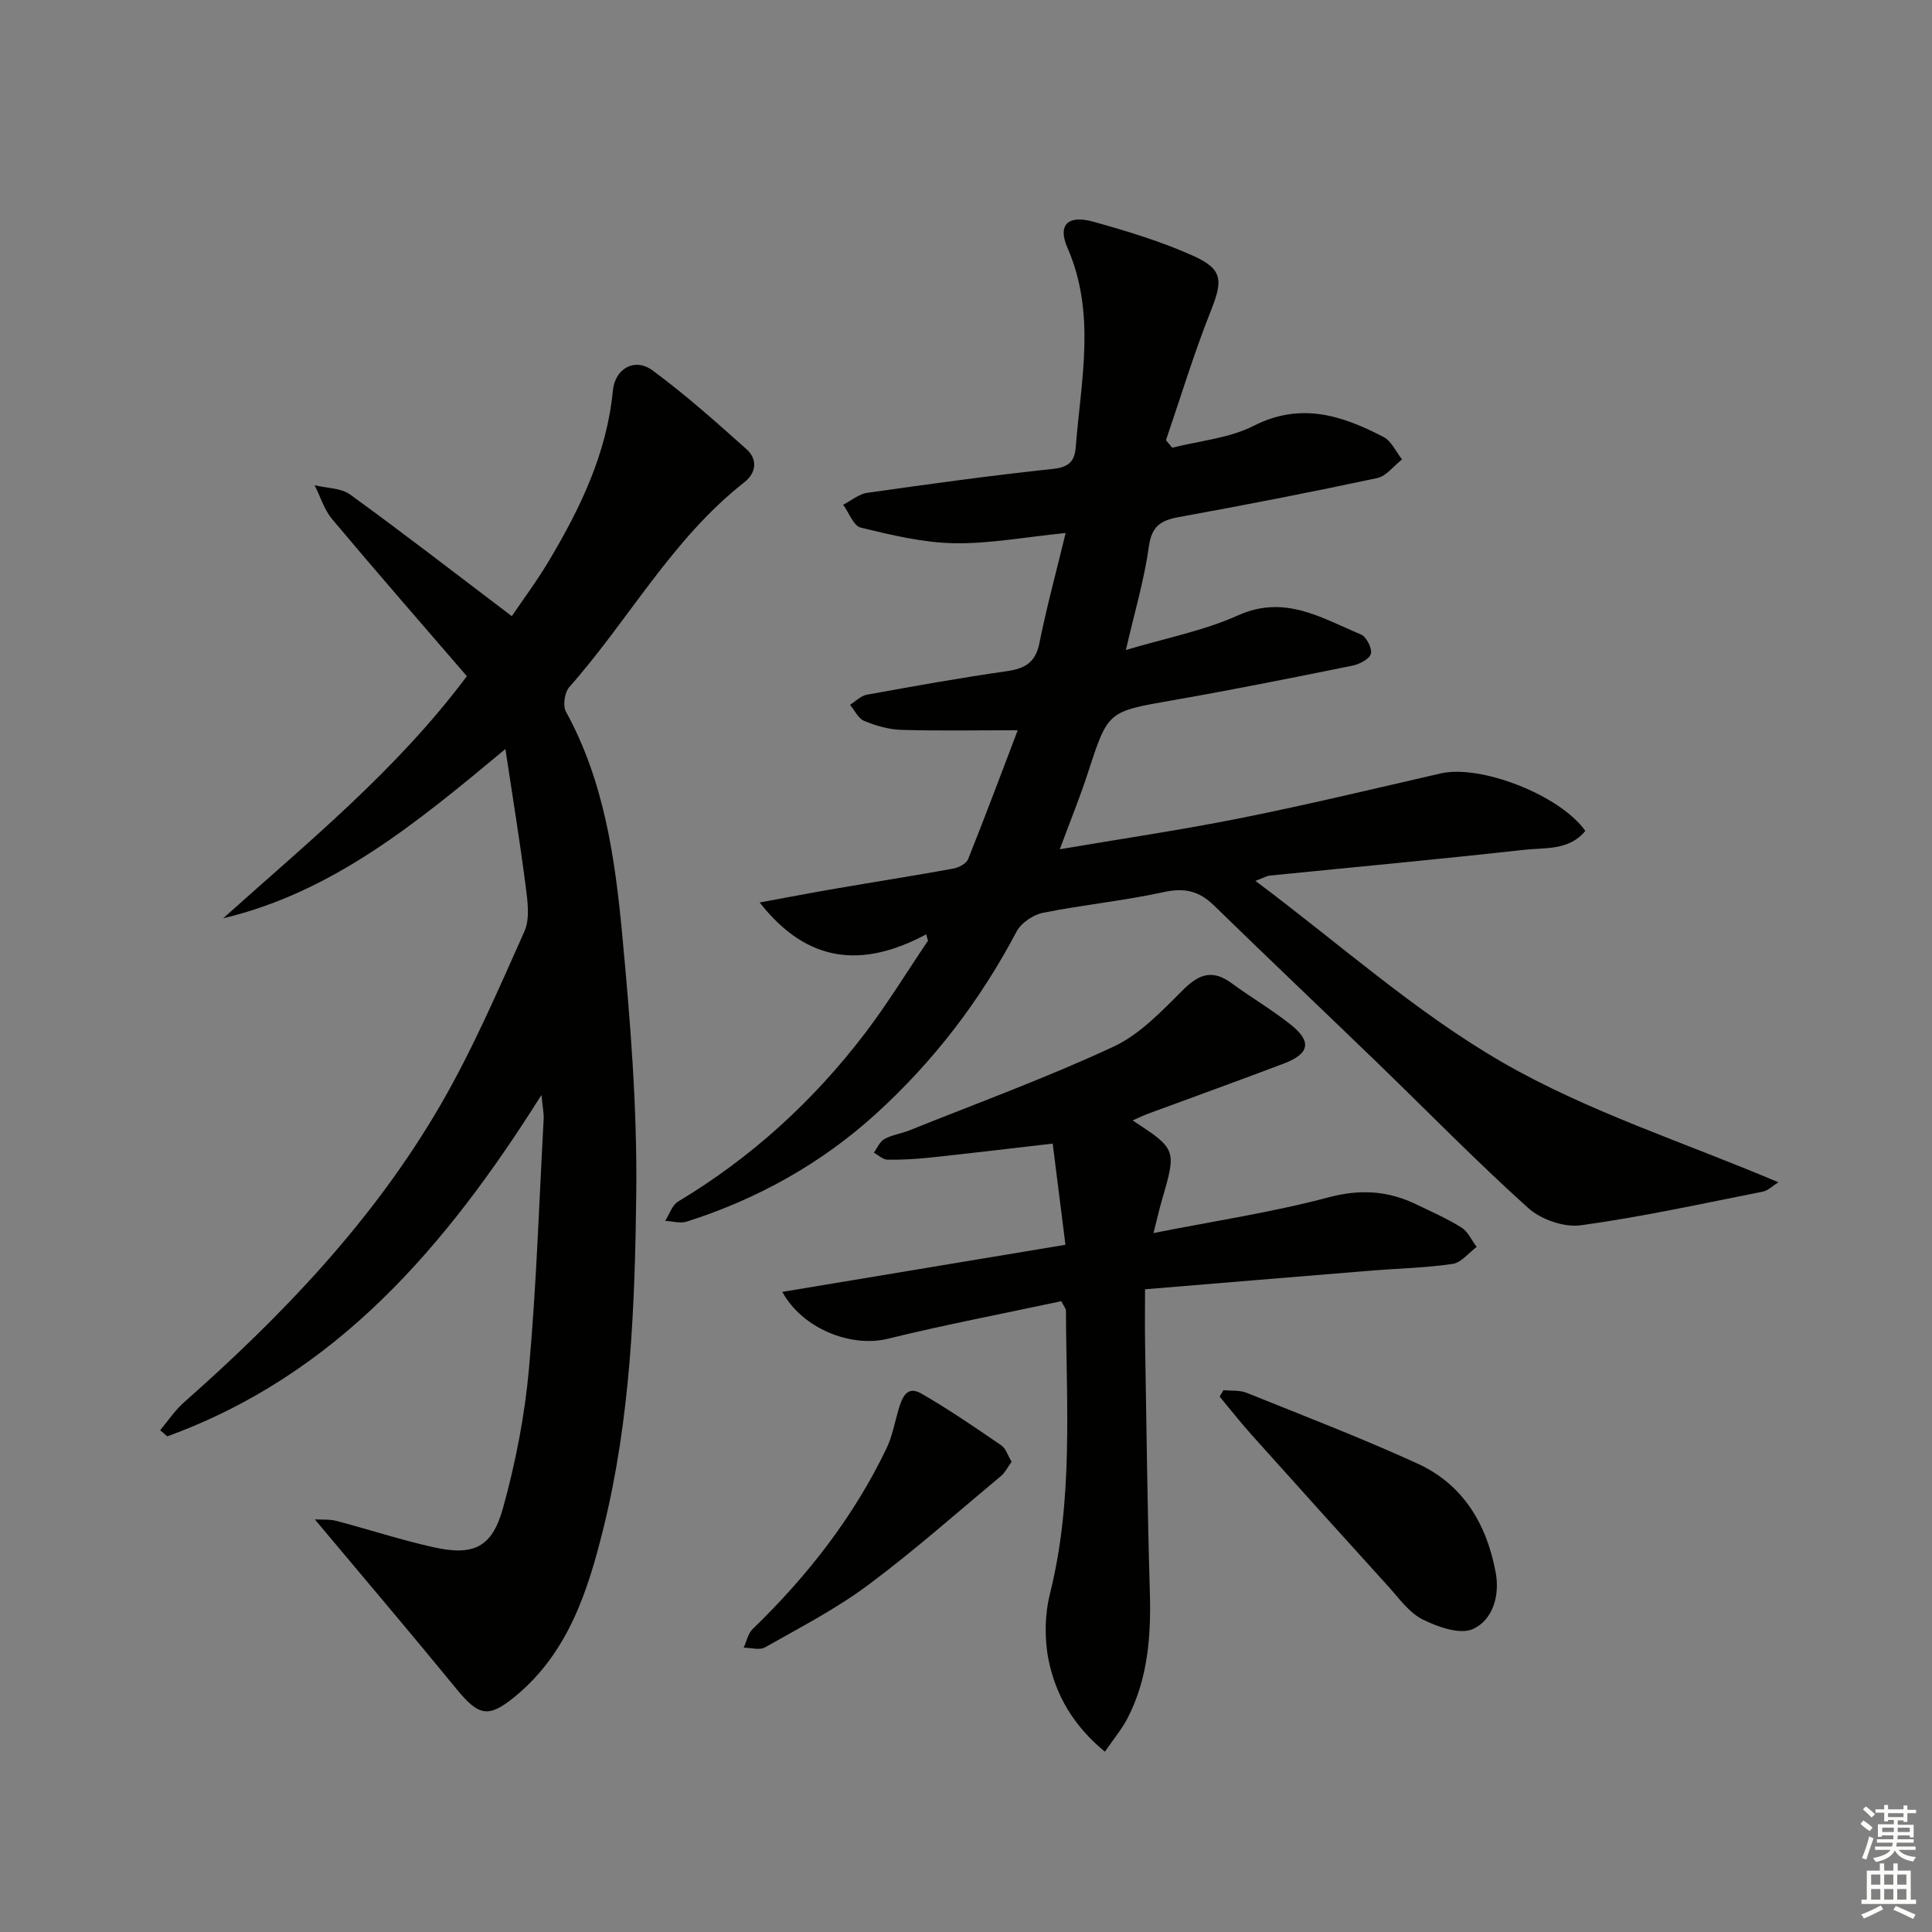 <svg enable-background="new 0 0 400 400" viewBox="0 0 400 400" xmlns="http://www.w3.org/2000/svg"><rect x="0" y="0" width="400" height="400" fill="#808080" stroke="none"/><g fill="#010100"><path d="m191.77 193.44c-13.07 6.98-24.52 6.14-34.49-6.59 5.82-1.07 10.93-2.05 16.06-2.93 8.01-1.38 16.05-2.63 24.04-4.09 1.13-.21 2.69-1.03 3.06-1.96 3.56-8.89 6.91-17.86 10.27-26.68-8.64 0-16.38.15-24.12-.08-2.59-.08-5.26-.86-7.67-1.85-1.23-.5-1.97-2.19-2.93-3.34 1.16-.72 2.24-1.87 3.49-2.09 9.63-1.75 19.28-3.48 28.97-4.87 3.75-.54 5.93-1.78 6.74-5.78 1.49-7.43 3.49-14.75 5.44-22.83-8.39.84-15.77 2.25-23.11 2.12-6.46-.12-12.96-1.7-19.3-3.23-1.51-.36-2.45-3.1-3.65-4.74 1.66-.85 3.25-2.22 5-2.47 12.82-1.82 25.66-3.59 38.53-4.96 3.26-.35 4.41-1.66 4.62-4.48 1.07-13.82 4.25-27.64-1.72-41.3-2.08-4.77.13-6.85 5.36-5.39 6.98 1.95 13.99 4.07 20.58 7.02 6.32 2.83 6.26 5.13 3.7 11.57-3.47 8.73-6.2 17.76-9.24 26.65.43.52.87 1.04 1.3 1.56 5.66-1.45 11.79-1.96 16.87-4.54 9.77-4.97 18.33-2.13 26.89 2.32 1.64.85 2.56 3.06 3.82 4.64-1.71 1.33-3.25 3.45-5.15 3.86-13.64 2.91-27.33 5.58-41.04 8.07-3.74.68-5.65 1.86-6.23 6.1-.94 6.83-2.94 13.52-4.76 21.43 8.25-2.48 16.13-3.98 23.24-7.18 9.7-4.36 17.34.59 25.43 3.96 1.13.47 2.38 2.94 2.05 4.02-.34 1.13-2.43 2.17-3.91 2.46-12.36 2.5-24.73 4.98-37.15 7.15-13.4 2.34-13.35 2.21-17.47 14.86-1.68 5.18-3.74 10.23-5.87 15.98 12.87-2.19 25.29-4.01 37.59-6.48 13.81-2.77 27.53-6.06 41.26-9.22 8.24-1.9 24.69 4.45 29.95 11.9-3.37 4.13-8.4 3.43-12.76 3.92-17.51 1.96-35.05 3.57-52.58 5.33-.61.06-1.19.43-2.95 1.1 17.4 13.02 33.17 27.2 51.14 37.57 17.72 10.22 37.67 16.57 57.13 24.83-1.17.72-2.14 1.72-3.26 1.94-12.52 2.48-25 5.23-37.63 6.96-3.47.48-8.26-1.19-10.91-3.57-10.75-9.68-20.88-20.06-31.29-30.13-11.25-10.87-22.61-21.64-33.81-32.55-3.04-2.96-6.07-3.67-10.33-2.74-8.25 1.81-16.72 2.63-25.01 4.29-2.05.41-4.54 2.09-5.49 3.89-7.54 14.3-17.21 26.92-29.14 37.76-11.36 10.32-24.53 17.62-39.13 22.29-1.34.43-2.98-.08-4.48-.15.87-1.36 1.43-3.25 2.67-4 15.19-9.11 28.03-20.84 38.72-34.87 4.67-6.13 8.7-12.75 13.03-19.15-.16-.42-.27-.86-.37-1.31z"/><path d="m65.18 314.57c1.45.09 3.01-.06 4.43.31 6.72 1.76 13.34 3.94 20.11 5.45 8.28 1.85 12.15.11 14.42-8.1 2.6-9.38 4.5-19.1 5.37-28.79 1.55-17.21 2.11-34.51 3.05-51.77.06-1.1-.19-2.23-.46-4.97-19.86 31.56-42.59 58.01-77.47 70.68-.49-.42-.98-.85-1.47-1.27 1.62-1.93 3.04-4.09 4.9-5.74 20.57-18.16 39.42-37.89 53.23-61.75 6.62-11.44 11.88-23.7 17.29-35.79 1.16-2.61.66-6.18.27-9.23-1.17-9.14-2.66-18.23-4.21-28.53-18.51 15.43-35.79 29.65-58.43 35.05 17.53-15.74 35.79-30.53 50.45-50.12-9.32-10.82-18.71-21.57-27.89-32.51-1.65-1.97-2.44-4.67-3.63-7.03 2.48.61 5.46.55 7.37 1.94 11.11 8.06 21.97 16.47 33.45 25.17 2.1-3.11 5.15-7.19 7.74-11.54 6.5-10.91 11.94-22.23 13.19-35.16.44-4.6 4.55-6.89 8.23-4.17 6.78 5.01 13.12 10.65 19.41 16.28 2.35 2.1 2.11 4.89-.47 6.91-14.91 11.69-23.88 28.46-36.2 42.37-.97 1.1-1.37 3.84-.69 5.08 7.89 14.36 10.15 30.2 11.64 46.04 1.68 17.86 3.13 35.85 2.92 53.76-.27 23.22-1.18 46.57-6.8 69.27-3.19 12.9-7.25 25.69-18.17 34.73-5.54 4.59-7.58 4.23-12.15-1.34-9.44-11.54-19.11-22.91-29.43-35.23z"/><path d="m234.5 231.97c9.13 5.99 9.12 5.99 6.01 16.7-.54 1.84-.95 3.72-1.69 6.62 12.69-2.51 24.65-4.31 36.27-7.4 6.58-1.75 12.32-1.35 18.18 1.48 3.14 1.52 6.37 2.93 9.31 4.78 1.35.85 2.12 2.65 3.15 4.01-1.65 1.22-3.18 3.25-4.98 3.52-5.57.82-11.25.93-16.88 1.39-15.39 1.25-30.78 2.54-46.8 3.86 0 4-.05 7.63.01 11.25.29 17.1.47 34.2.98 51.3.27 9.1-.35 17.96-4.58 26.19-1.18 2.3-2.9 4.34-4.72 7-6.51-5.34-10.22-11.74-11.68-19.08-.87-4.39-.77-9.35.32-13.7 4.84-19.37 3.38-39.02 3.29-58.62 0-.29-.29-.58-.96-1.87-11.8 2.52-23.97 4.85-35.99 7.79-7.51 1.83-17.6-2.06-21.77-9.72 19.38-3.22 38.55-6.42 58.62-9.75-.91-7.21-1.77-14.04-2.64-20.95-8.92 1.03-17.08 2.01-25.25 2.88-2.97.32-5.97.49-8.95.45-.95-.01-1.89-.94-2.83-1.45.71-.97 1.23-2.3 2.19-2.83 1.57-.86 3.46-1.1 5.15-1.78 14.14-5.68 28.49-10.92 42.28-17.34 5.5-2.56 10.08-7.46 14.51-11.86 3.32-3.3 6.12-4.09 9.94-1.28 4.02 2.95 8.35 5.48 12.24 8.58 4.42 3.52 3.91 6.03-1.44 8.06-9.31 3.53-18.69 6.91-28.03 10.36-1.04.38-2.04.88-3.26 1.41z"/><path d="m253.31 287.82c1.61.16 3.36-.03 4.8.55 11.83 4.76 23.75 9.35 35.35 14.64 9.48 4.32 14.36 12.57 16.21 22.58.88 4.76-.59 9.78-4.68 11.67-2.67 1.23-7.29-.4-10.43-1.96-2.81-1.4-4.89-4.38-7.11-6.83-9.5-10.46-18.95-20.96-28.38-31.48-2.27-2.54-4.38-5.22-6.56-7.84.26-.45.53-.89.8-1.33z"/><path d="m209.44 302.64c-.8 1.11-1.31 2.19-2.13 2.89-9.17 7.65-18.11 15.59-27.68 22.71-6.61 4.91-14.04 8.74-21.24 12.83-1.12.64-2.93.07-4.42.06.6-1.3.9-2.93 1.86-3.86 11.32-10.94 20.89-23.18 27.72-37.41 1.19-2.49 1.68-5.32 2.47-8 .7-2.36 1.68-5.08 4.66-3.38 5.72 3.28 11.18 7.04 16.63 10.77.95.65 1.36 2.13 2.13 3.39z"/></g><path d="m385.2 377.6.6-.7c.6.4 1.3.9 1.9 1.5l-.6.7c-.8-.5-1.4-1-1.9-1.5zm.3 7.1c.6-1.4 1.1-2.9 1.5-4.5.3.1.6.3.9.4-.5 1.4-1 2.9-1.5 4.4zm.2-10.1.6-.6c.7.5 1.3 1.1 1.9 1.6l-.7.7c-.6-.6-1.2-1.2-1.8-1.7zm8.4-.8h.8v.9h1.8v.7h-1.8v1.8h-.8v-.3h-1.2v.9h3.3v2.6h-.8v-.4h-2.5c0 .3 0 .6-.1.8h3.4v.7h-3.5c0 .3-.1.6-.1.8h4v.7h-3.5c.7.9 1.9 1.3 3.6 1.5-.2.2-.4.5-.6.9-1.9-.3-3.2-1.1-3.8-2.3-.5 1.1-1.8 2-3.9 2.4-.2-.3-.4-.5-.6-.8 1.9-.4 3.1-.9 3.6-1.7h-3.2v-.7h3.5c.1-.2.1-.5.2-.8h-3.3v-.7h3.4c0-.2 0-.5 0-.8h-2.4v.3h-.8v-2.6h3.3v-.9h-1.2v.3h-.8v-1.8h-1.8v-.7h1.8v-.9h.8v.9h3.2zm-4.4 5.5h2.4c0-.3 0-.6 0-.9h-2.4zm1.2-3.1h3.2v-.8h-3.2zm4.4 2.2h-2.4v.9h2.5v-.9z" fill="#fbfcfa"/><path d="m389.2 385.8h.9v1.5h1.9v-1.5h.9v1.5h2.7v6h1.1v.9h-11.3v-.9h1.1v-6h2.7zm.2 8.7.5.8c-1.2.6-2.5 1.3-4 1.9-.2-.3-.3-.6-.6-.8 1.6-.6 3-1.3 4.1-1.9zm-2-4.3h1.9v-2.1h-1.9zm0 3.1h1.9v-2.2h-1.9zm2.7-3.1h1.9v-2.1h-1.9zm0 3.1h1.9v-2.2h-1.9zm2.4 1.3c1.4.6 2.7 1.2 4.1 1.8l-.5.9c-1.5-.7-2.8-1.4-4.1-1.9zm2.2-6.5h-1.9v2.1h1.9zm-1.9 5.2h1.9v-2.2h-1.9z" fill="#fbfcfa"/></svg>